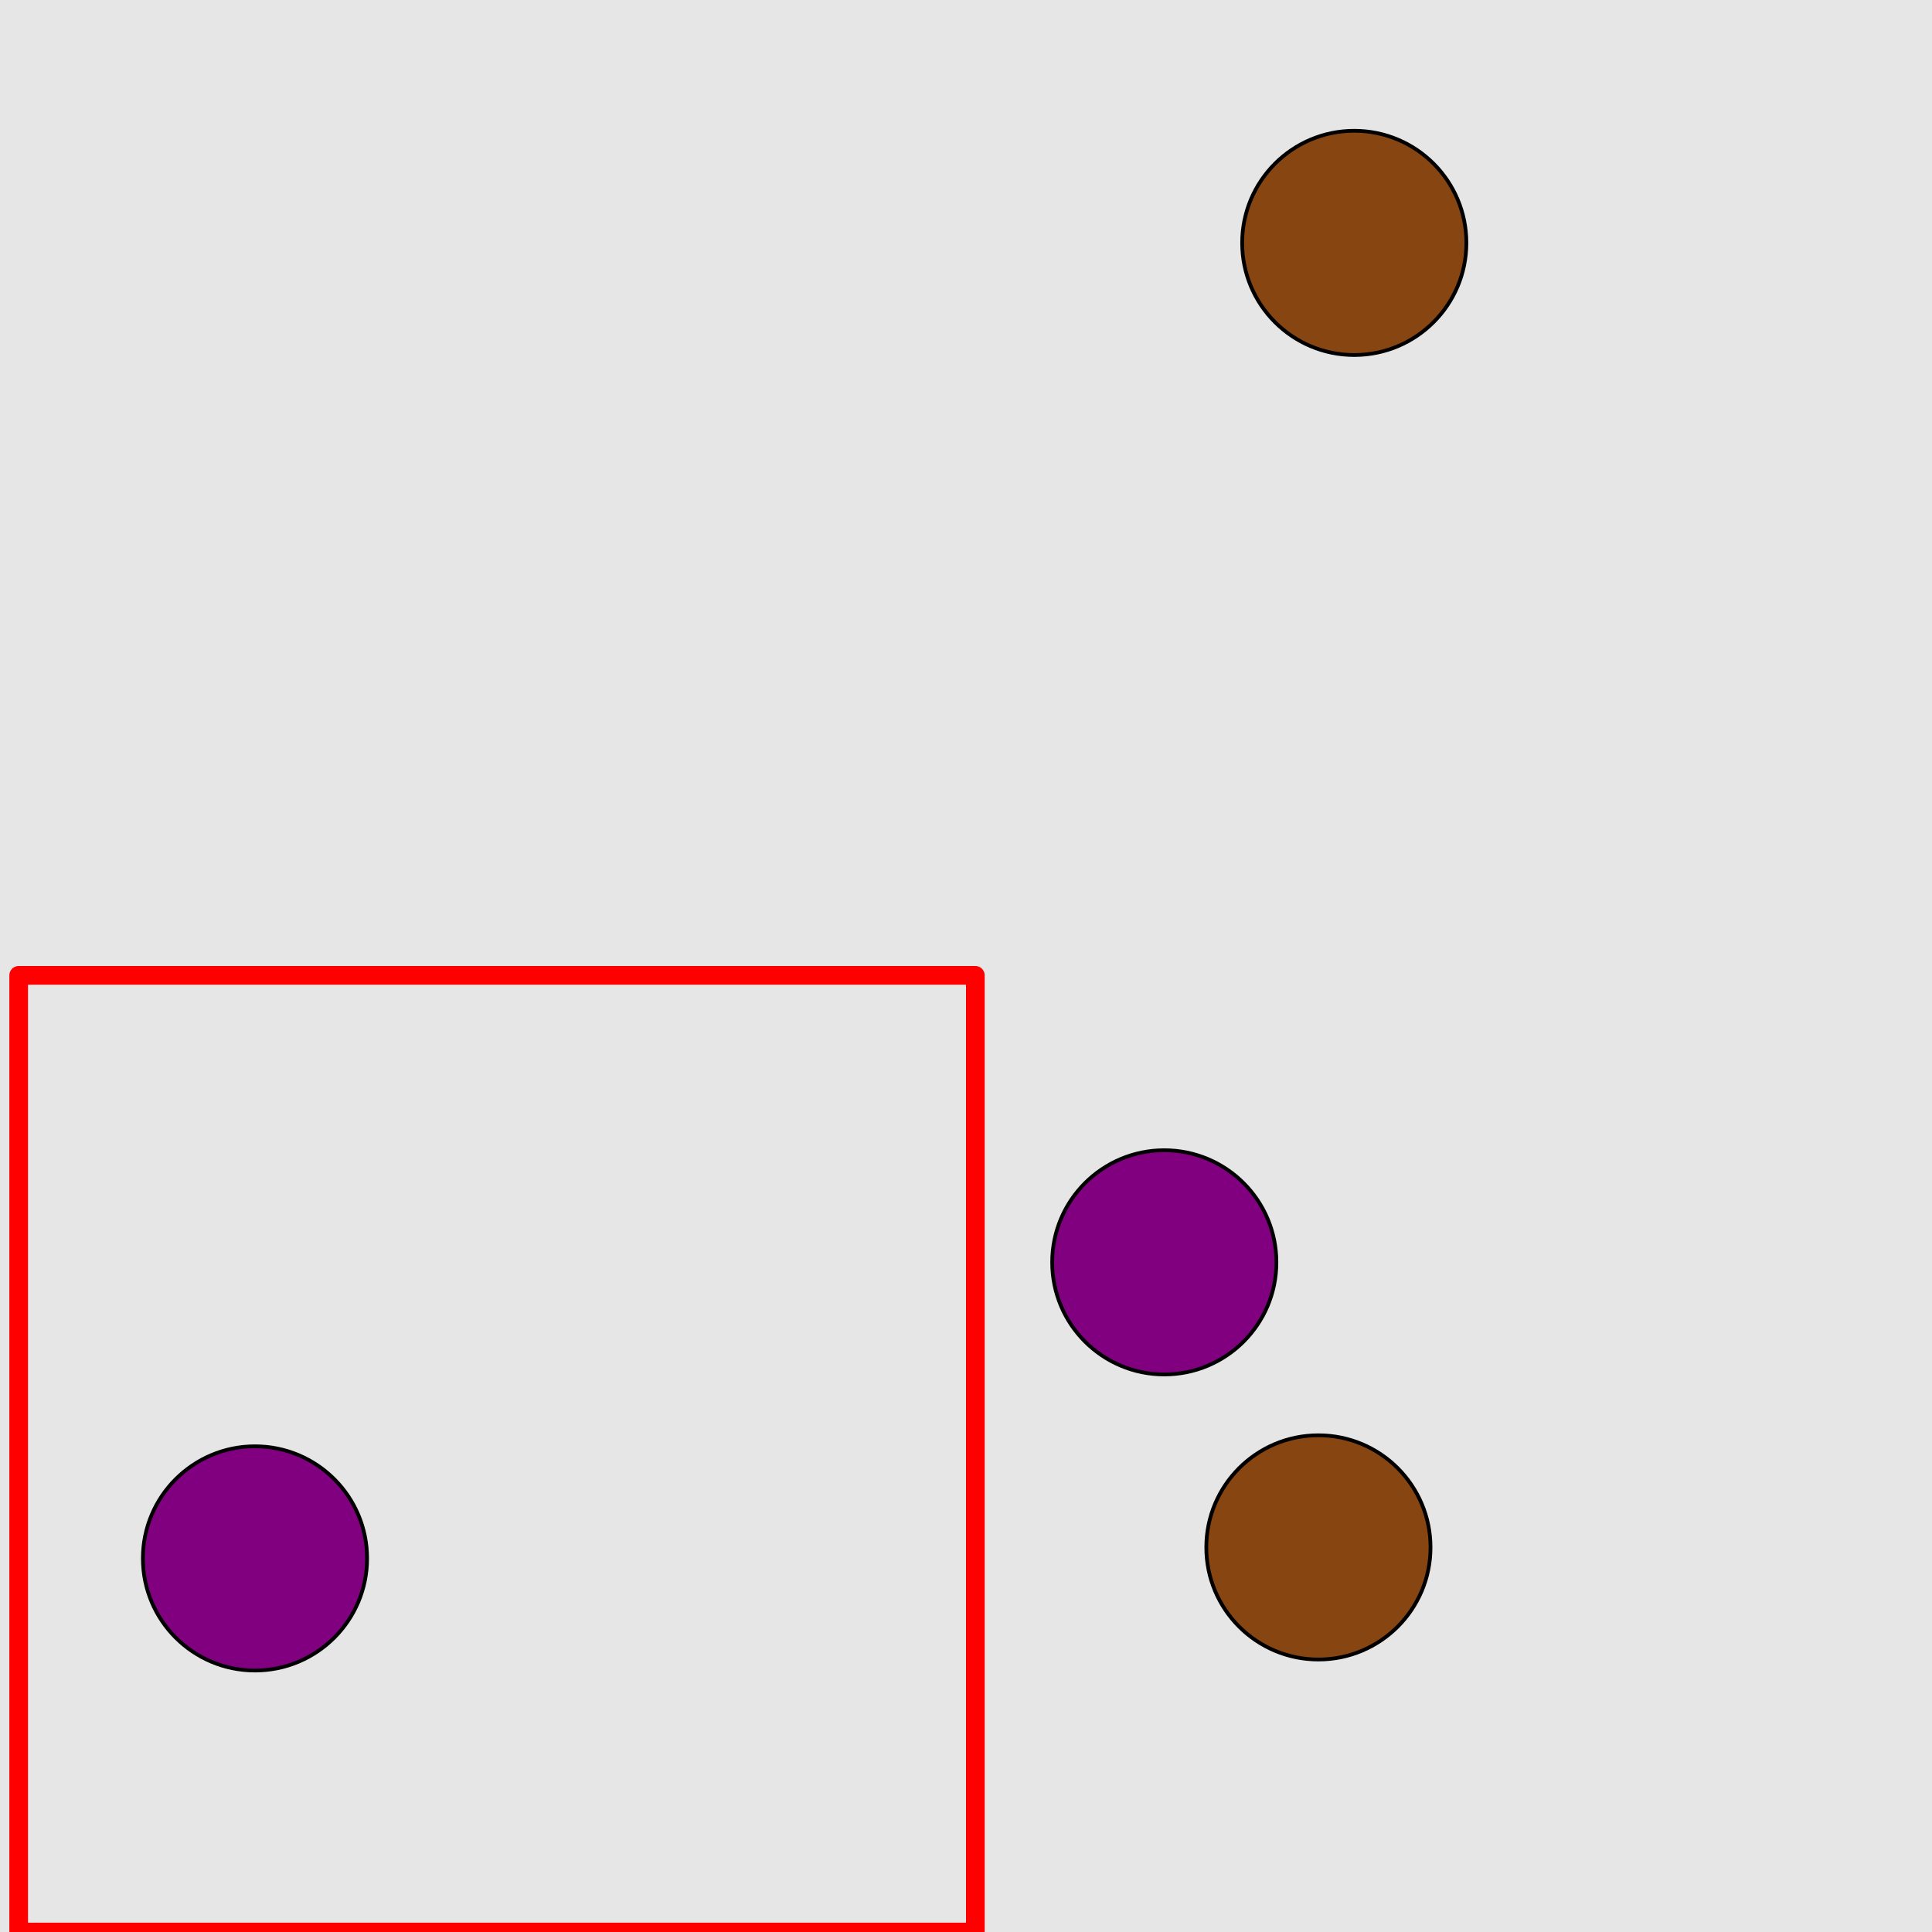 <?xml version="1.0" encoding="UTF-8"?>
<svg xmlns="http://www.w3.org/2000/svg" xmlns:xlink="http://www.w3.org/1999/xlink" width="517pt" height="517pt" viewBox="0 0 517 517" version="1.1">
<g id="surface996">
<rect x="0" y="0" width="517" height="517" style="fill:rgb(90%,90%,90%);fill-opacity:1;stroke:none;"/>
<path style="fill:none;stroke-width:5;stroke-linecap:butt;stroke-linejoin:round;stroke:rgb(100%,0%,0%);stroke-opacity:1;stroke-miterlimit:10;" d="M 5 261 L 261 261 L 261 517 L 5 517 Z M 5 261 "/>
<path style="fill-rule:nonzero;fill:rgb(50%,0%,50%);fill-opacity:1;stroke-width:1;stroke-linecap:butt;stroke-linejoin:round;stroke:rgb(0%,0%,0%);stroke-opacity:1;stroke-miterlimit:10;" d="M 98.234 417.027 C 98.234 433.594 84.805 447.027 68.234 447.027 C 51.664 447.027 38.234 433.594 38.234 417.027 C 38.234 400.457 51.664 387.027 68.234 387.027 C 84.805 387.027 98.234 400.457 98.234 417.027 "/>
<path style="fill-rule:nonzero;fill:rgb(53%,27%,7%);fill-opacity:1;stroke-width:1;stroke-linecap:butt;stroke-linejoin:round;stroke:rgb(0%,0%,0%);stroke-opacity:1;stroke-miterlimit:10;" d="M 392.402 65 C 392.402 81.566 378.969 95 362.402 95 C 345.832 95 332.402 81.566 332.402 65 C 332.402 48.43 345.832 35 362.402 35 C 378.969 35 392.402 48.43 392.402 65 "/>
<path style="fill-rule:nonzero;fill:rgb(53%,27%,7%);fill-opacity:1;stroke-width:1;stroke-linecap:butt;stroke-linejoin:round;stroke:rgb(0%,0%,0%);stroke-opacity:1;stroke-miterlimit:10;" d="M 382.805 414.082 C 382.805 430.652 369.375 444.082 352.805 444.082 C 336.238 444.082 322.805 430.652 322.805 414.082 C 322.805 397.516 336.238 384.082 352.805 384.082 C 369.375 384.082 382.805 397.516 382.805 414.082 "/>
<path style="fill-rule:nonzero;fill:rgb(50%,0%,50%);fill-opacity:1;stroke-width:1;stroke-linecap:butt;stroke-linejoin:round;stroke:rgb(0%,0%,0%);stroke-opacity:1;stroke-miterlimit:10;" d="M 341.562 337.801 C 341.562 354.367 328.133 367.801 311.562 367.801 C 294.996 367.801 281.562 354.367 281.562 337.801 C 281.562 321.23 294.996 307.801 311.562 307.801 C 328.133 307.801 341.562 321.23 341.562 337.801 "/>
</g>
</svg>
